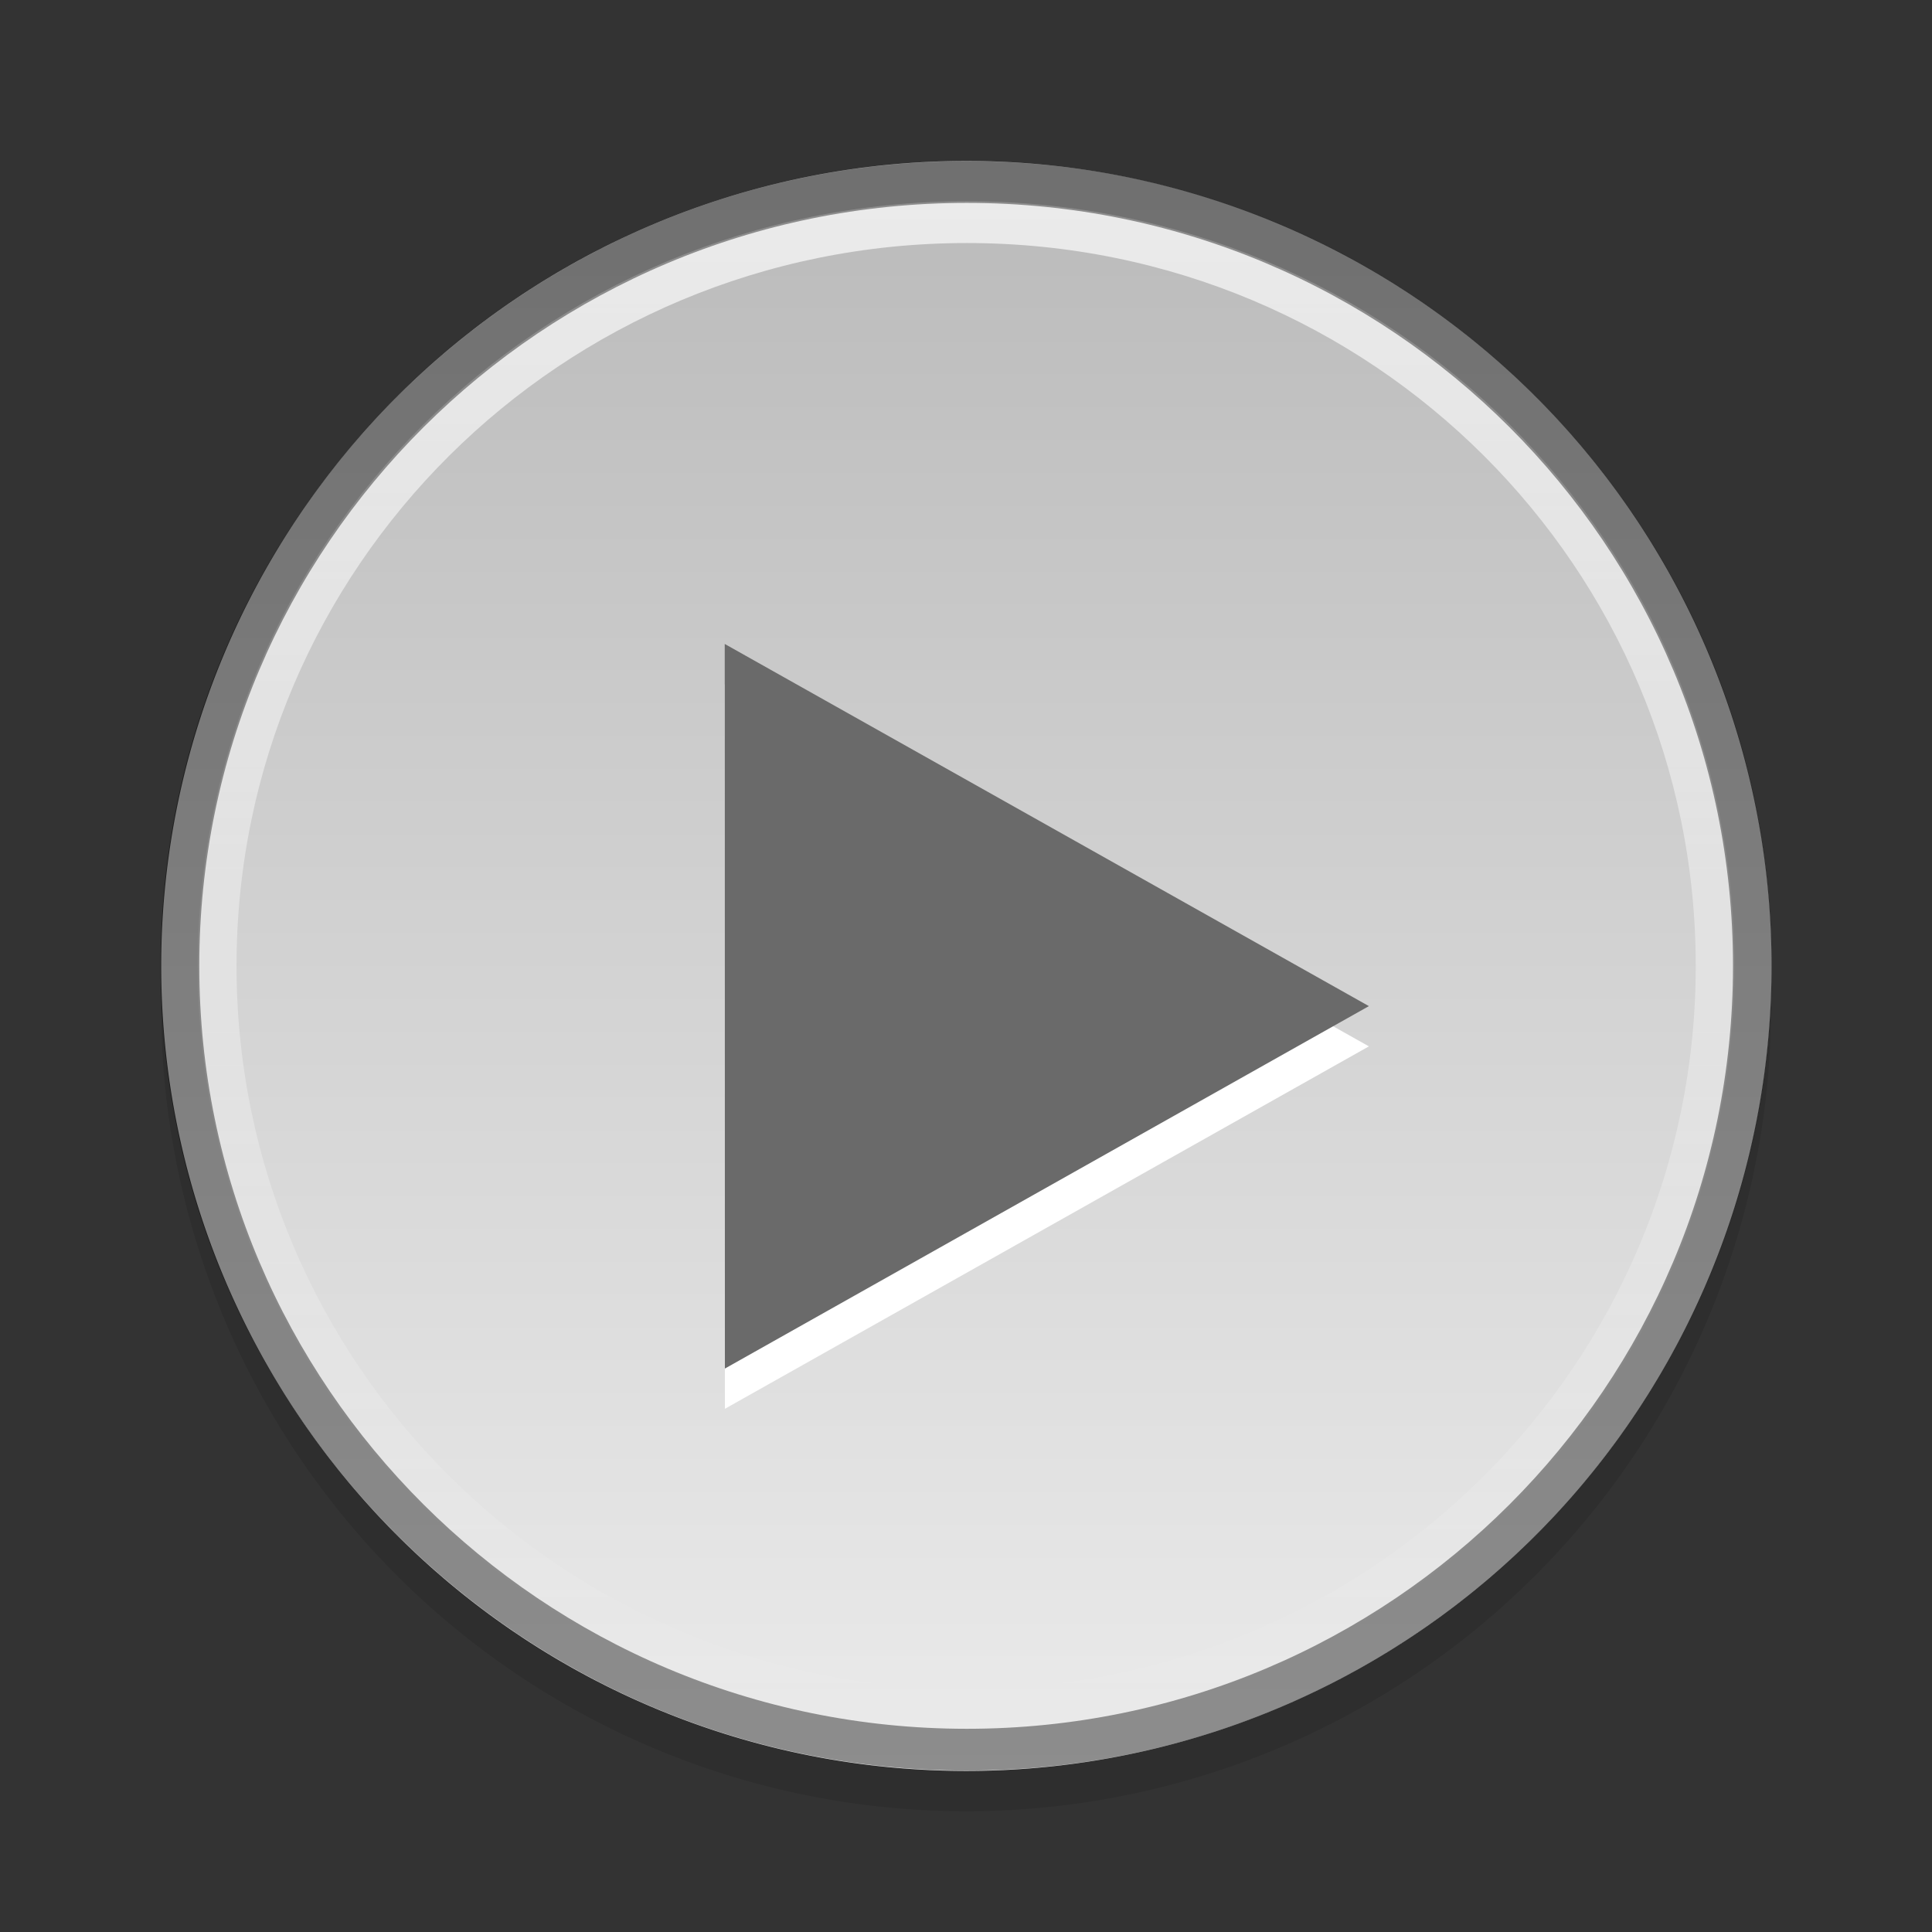 <svg xmlns="http://www.w3.org/2000/svg" xmlns:svg="http://www.w3.org/2000/svg" xmlns:xlink="http://www.w3.org/1999/xlink" id="svg2" version="1.1" viewBox="0 0 48 48"><rect x="0" y="0" width="48" height="48" fill="#333333" stroke="none"/><defs id="defs4"><linearGradient id="0" x2="0" y1="10.765" y2="40.485" gradientUnits="userSpaceOnUse"><stop id="stop7" stop-color="#fff"/><stop id="stop9" offset="1" stop-color="#fff" stop-opacity="0"/></linearGradient><linearGradient id="1" x2="0" y1="9.966" y2="41.29" gradientUnits="userSpaceOnUse"><stop id="stop12" stop-color="#bababa"/><stop id="stop14" offset="1" stop-color="#ebebeb"/></linearGradient></defs><path id="path3368" d="m 44.002,25 a 20,20 0 1 1 -40,0 20,20 0 1 1 40,0 z" opacity=".1"/><path id="path23" fill="url(#1)" d="m 44.746 25.627 a 16.881 15.661 0 1 1 -33.763 0 16.881 15.661 0 1 1 33.763 0 z" transform="matrix(1.185 0 0 1.277 -9.01 -8.727)"/><g id="g25" fill="none" stroke-width=".813"><path id="path27" stroke="url(#0)" d="m 27.875,11.156 c -8.731,0 -15.719,6.51 -15.719,14.469 0,7.959 6.987,14.469 15.719,14.469 8.731,0 15.688,-6.507 15.688,-14.469 0,-7.962 -6.956,-14.469 -15.688,-14.469 z" opacity=".7" transform="matrix(1.185,0,0,1.277,-9.01,-8.727)"/><path id="path29" stroke="#000" d="m 27.875,10.375 c -9.115,0 -16.5,6.843 -16.5,15.25 0,8.407 7.385,15.25 16.5,15.25 9.115,0 16.469,-6.842 16.469,-15.25 0,-8.408 -7.354,-15.25 -16.469,-15.25 z" opacity=".4" transform="matrix(1.185,0,0,1.277,-9.01,-8.727)"/></g><g id="g31" fill="#fff"><path id="3" d="M 28.184,23.882 12.027,32.596 12.347,14.599 Z" transform="matrix(1,-0.018,0.018,1,5.396,2.622)"/></g><g id="g34" fill="#6a6a6a"><use id="use36" width="48" height="48" x="0" y="0" transform="translate(0,-1)" xlink:href="#3"/></g></svg>